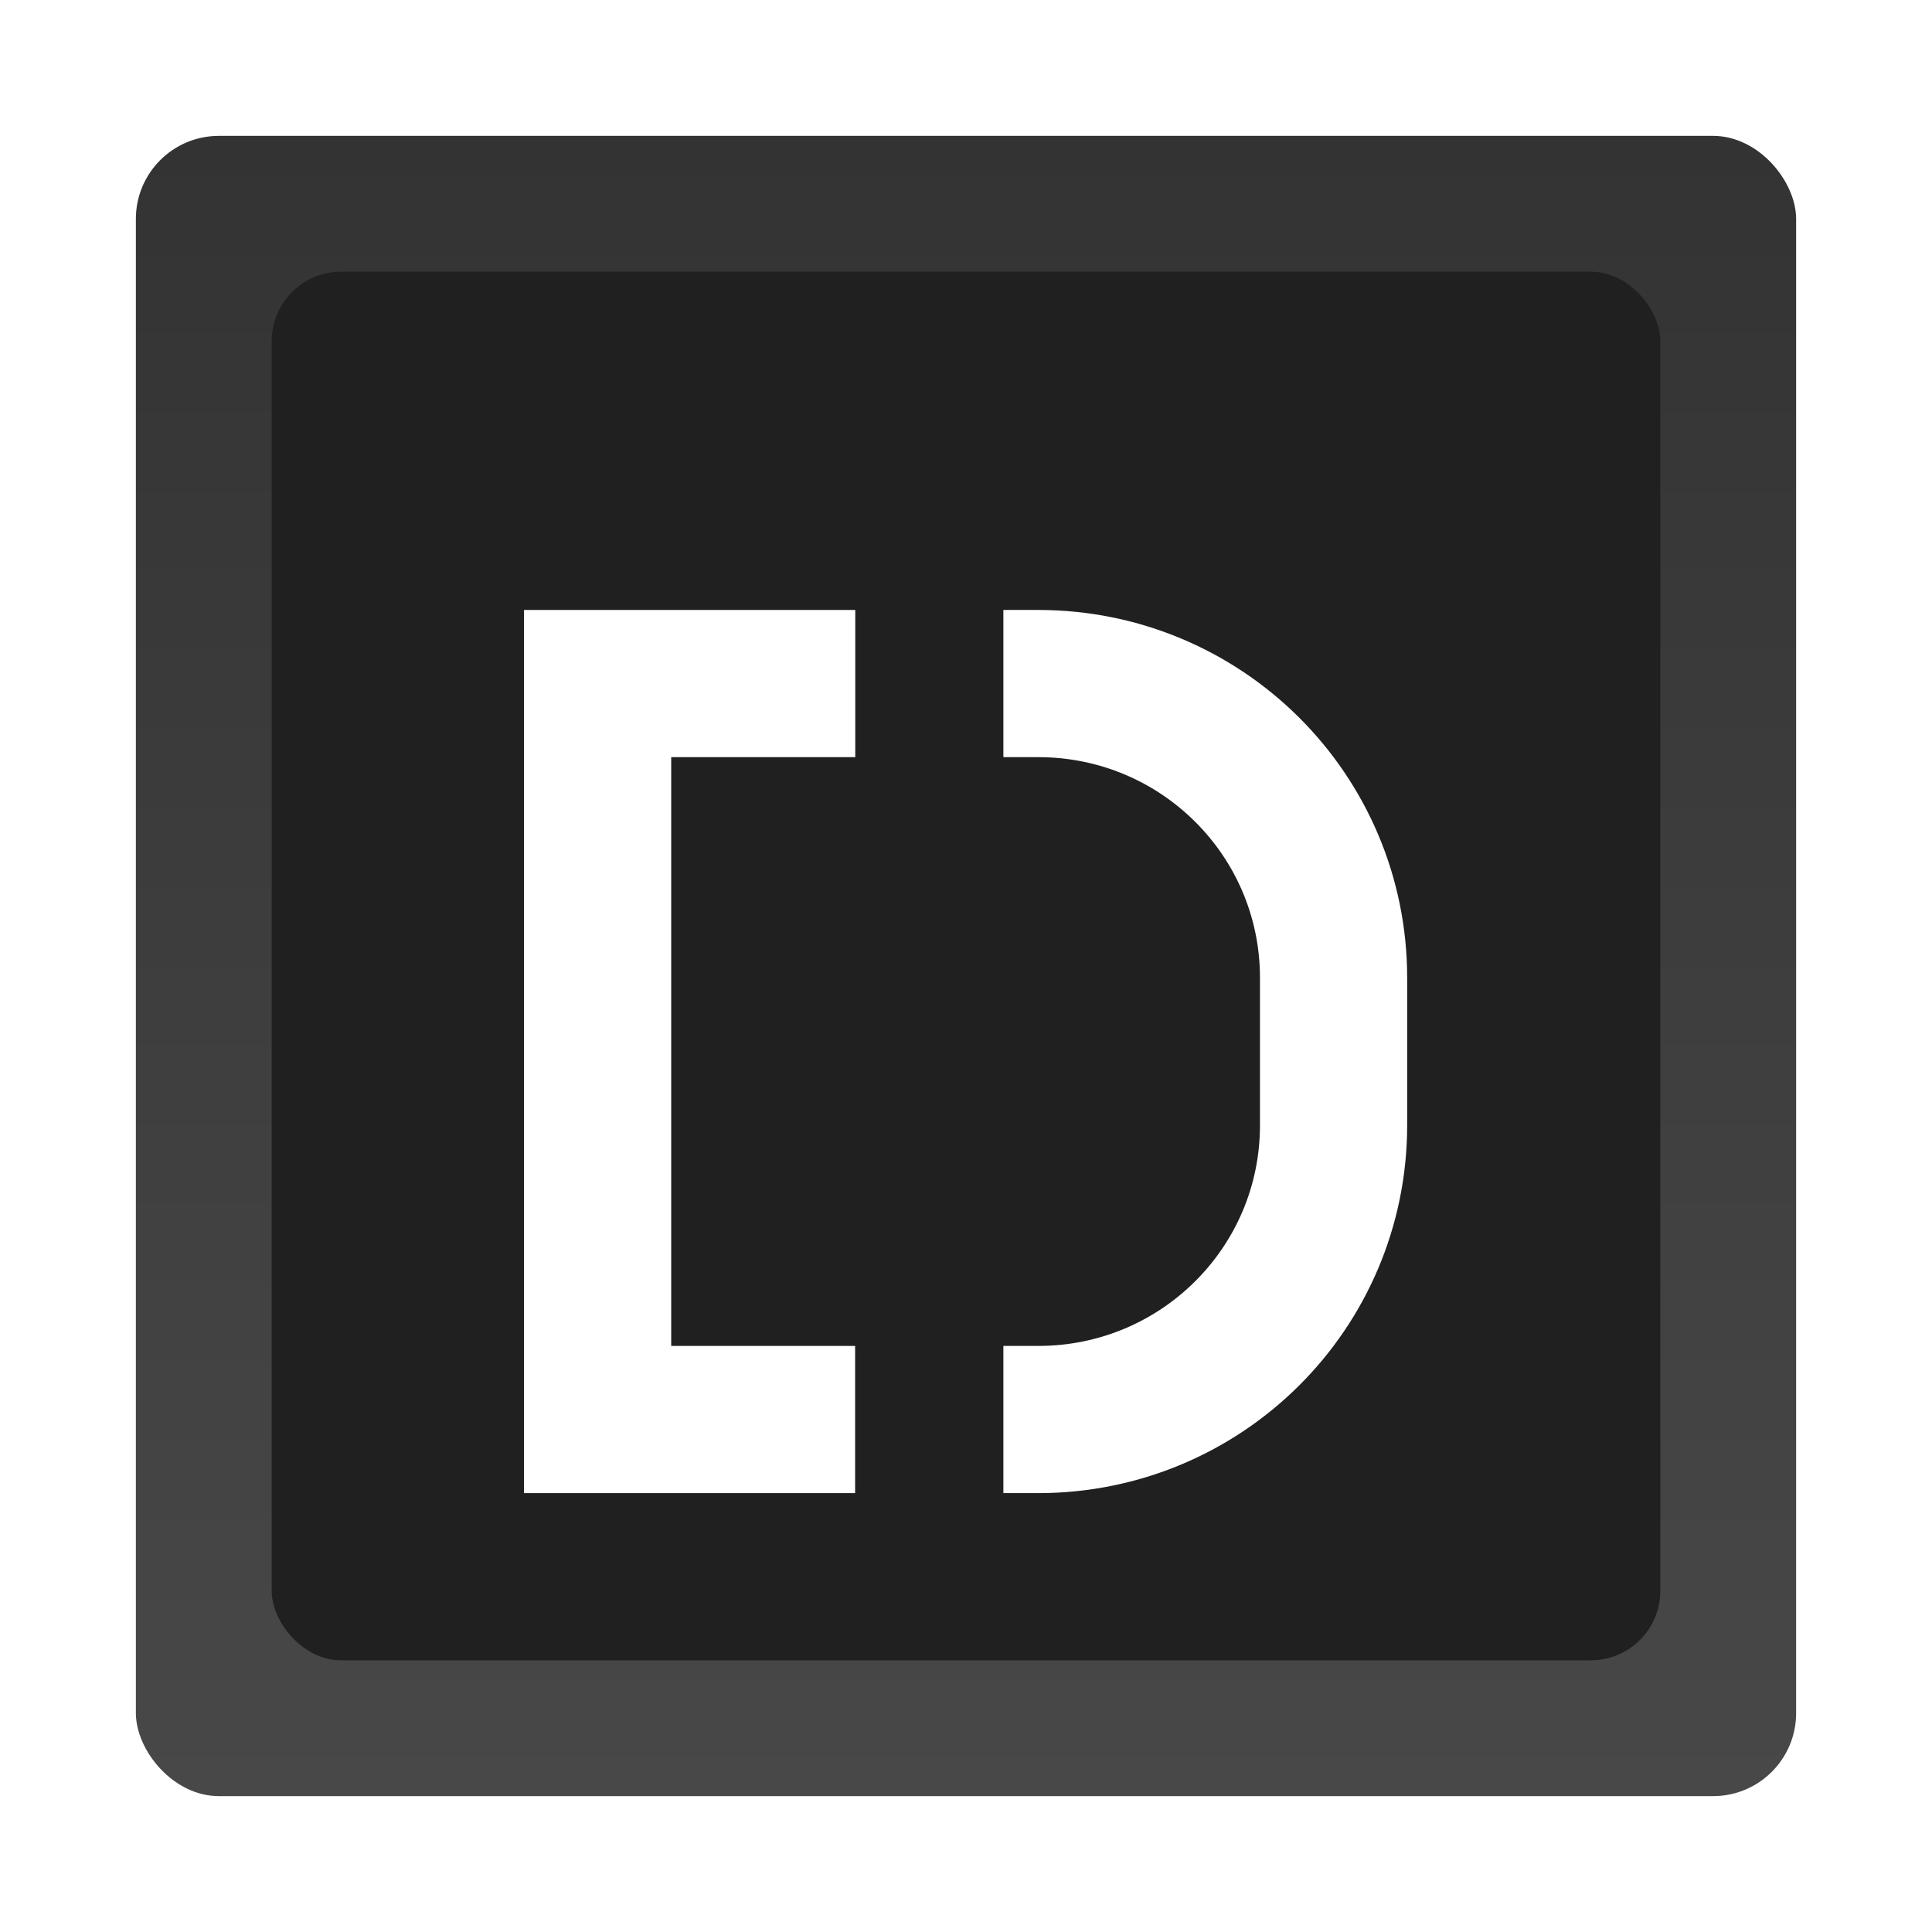 <?xml version="1.0" encoding="UTF-8"?>
<svg width="64" height="64" version="1.1" xmlns="http://www.w3.org/2000/svg" xmlns:cc="http://creativecommons.org/ns#" xmlns:dc="http://purl.org/dc/elements/1.1/" xmlns:rdf="http://www.w3.org/1999/02/22-rdf-syntax-ns#" xmlns:xlink="http://www.w3.org/1999/xlink">
 <defs>
  <linearGradient id="linearGradient865" x1="8.815" x2="8.783" y1="24.071" y2="-4.85" gradientTransform="scale(3.78)" gradientUnits="userSpaceOnUse">
   <stop stop-color="#4d7280" offset="0"/>
   <stop stop-color="#adbdc2" offset="1"/>
  </linearGradient>
  <filter id="filter1046" x="-.398" y="-.398" width="1.795" height="1.915" color-interpolation-filters="sRGB">
   <feFlood flood-color="rgb(0,0,0)" flood-opacity=".811" result="flood"/>
   <feComposite in="flood" in2="SourceGraphic" operator="in" result="composite1"/>
   <feGaussianBlur in="composite1" result="blur" stdDeviation="2.479"/>
   <feOffset dx="0" dy="2.395" result="offset"/>
   <feComposite in="SourceGraphic" in2="offset" result="composite2"/>
  </filter>
  <linearGradient id="linearGradient873" x1="-41.43" x2="-41.43" y1="-6.301" y2="9.574" gradientTransform="matrix(3.464 0 0 3.464 173.03 26.329)" gradientUnits="userSpaceOnUse">
   <stop stop-color="#333" offset="0"/>
   <stop stop-color="#484848" offset="1"/>
  </linearGradient>
 </defs>
 <rect x="4" y="3.969" width="56.002" height="56.002" rx="13.002" ry="13.002" display="none" fill="url(#linearGradient865)" stroke-width="3.78"/>
 <rect x="4.501" y="4.501" width="54.998" height="54.998" ry="2.75" fill="url(#linearGradient873)" stroke-width="3.464"/>
 <rect x="9" y="9" width="46" height="46" ry="2.3" fill="#202020" stroke-width="2.898"/>
 <g transform="matrix(1.219 0 0 1.219 -5.738 -2.558)" fill="none" filter="url(#filter1046)" shape-rendering="auto" stroke="#fff" stroke-width="4">
  <path d="m31.974 38.279h0.947c4.432 0 8.026-3.568 8.026-8v-4c0-4.432-3.594-8-8.026-8h-0.947" color="#000000" color-rendering="auto" image-rendering="auto" solid-color="#000000" style="isolation:auto;mix-blend-mode:normal"/>
  <path d="m27.949 18.279h-7.002v20h6.998" color="#000000" color-rendering="auto" image-rendering="auto" solid-color="#000000" style="isolation:auto;mix-blend-mode:normal"/>
 </g>
</svg>
